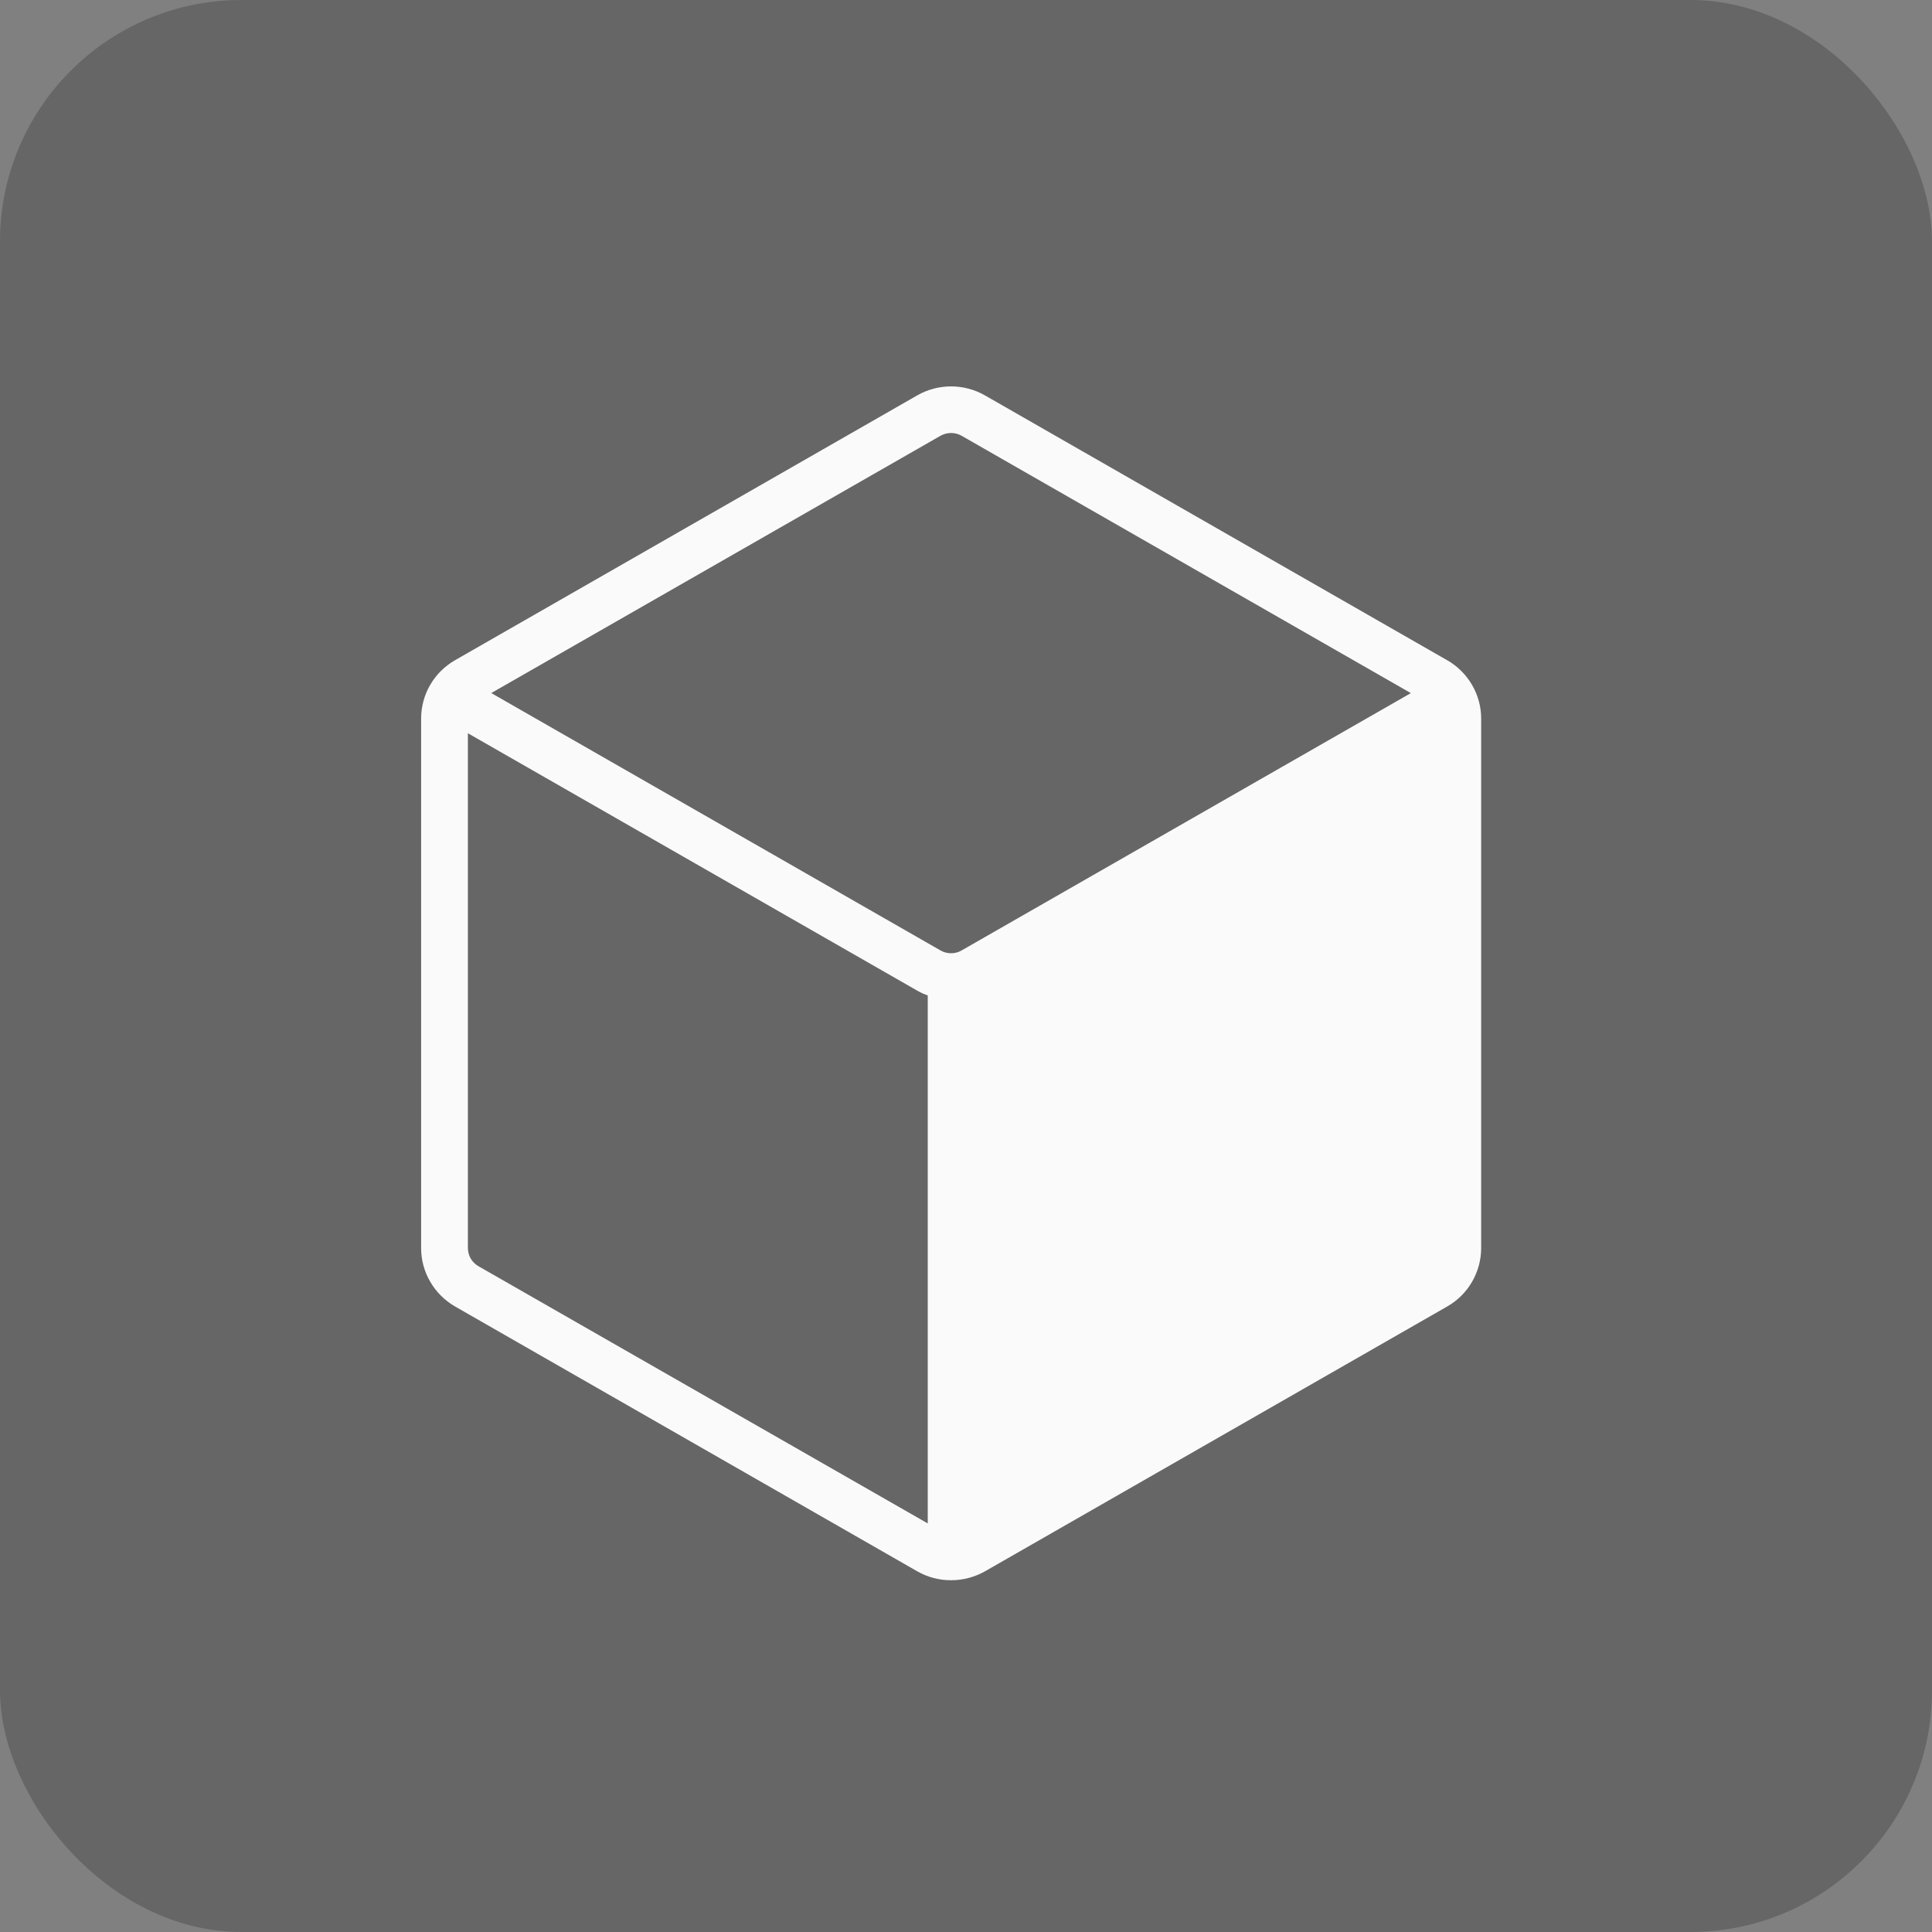 <svg width="40" height="40" viewBox="0 0 40 40" fill="none" xmlns="http://www.w3.org/2000/svg">
<rect x="0" y="0" width="40" height="40" fill="#808080" stroke="none"/>
<rect width="40" height="40" rx="5" fill="black" fill-opacity="0.2"/>
<g clip-path="url(#clip0_598_74)">
<path d="M29.961 13.669L20.392 8.186C20.178 8.064 19.937 8 19.691 8C19.445 8 19.203 8.064 18.99 8.186L9.421 13.669C9.208 13.791 9.03 13.967 8.907 14.179C8.784 14.391 8.719 14.631 8.719 14.876V25.842C8.719 26.337 8.988 26.799 9.421 27.049L18.99 32.532C19.203 32.654 19.446 32.718 19.692 32.717C19.939 32.717 20.181 32.652 20.394 32.532L29.963 27.049C30.177 26.927 30.354 26.751 30.477 26.539C30.6 26.327 30.665 26.087 30.666 25.842V14.876C30.666 14.381 30.397 13.919 29.963 13.669H29.961ZM19.907 19.679C19.842 19.717 19.767 19.736 19.691 19.736C19.615 19.736 19.54 19.717 19.474 19.679L10.171 14.349L19.474 9.021C19.54 8.984 19.615 8.965 19.691 8.965C19.767 8.965 19.841 8.984 19.907 9.021L29.21 14.35L19.907 19.679ZM18.99 20.51C19.058 20.549 19.13 20.582 19.208 20.609V31.541L9.905 26.215C9.839 26.177 9.785 26.123 9.746 26.058C9.708 25.992 9.688 25.918 9.687 25.842V15.181L18.99 20.51Z" fill="#FAFAFA"/>
</g>
<defs>
<clipPath id="clip0_598_74">
<rect width="23" height="25" fill="white" transform="translate(8 8)"/>
</clipPath>
</defs>
</svg>

